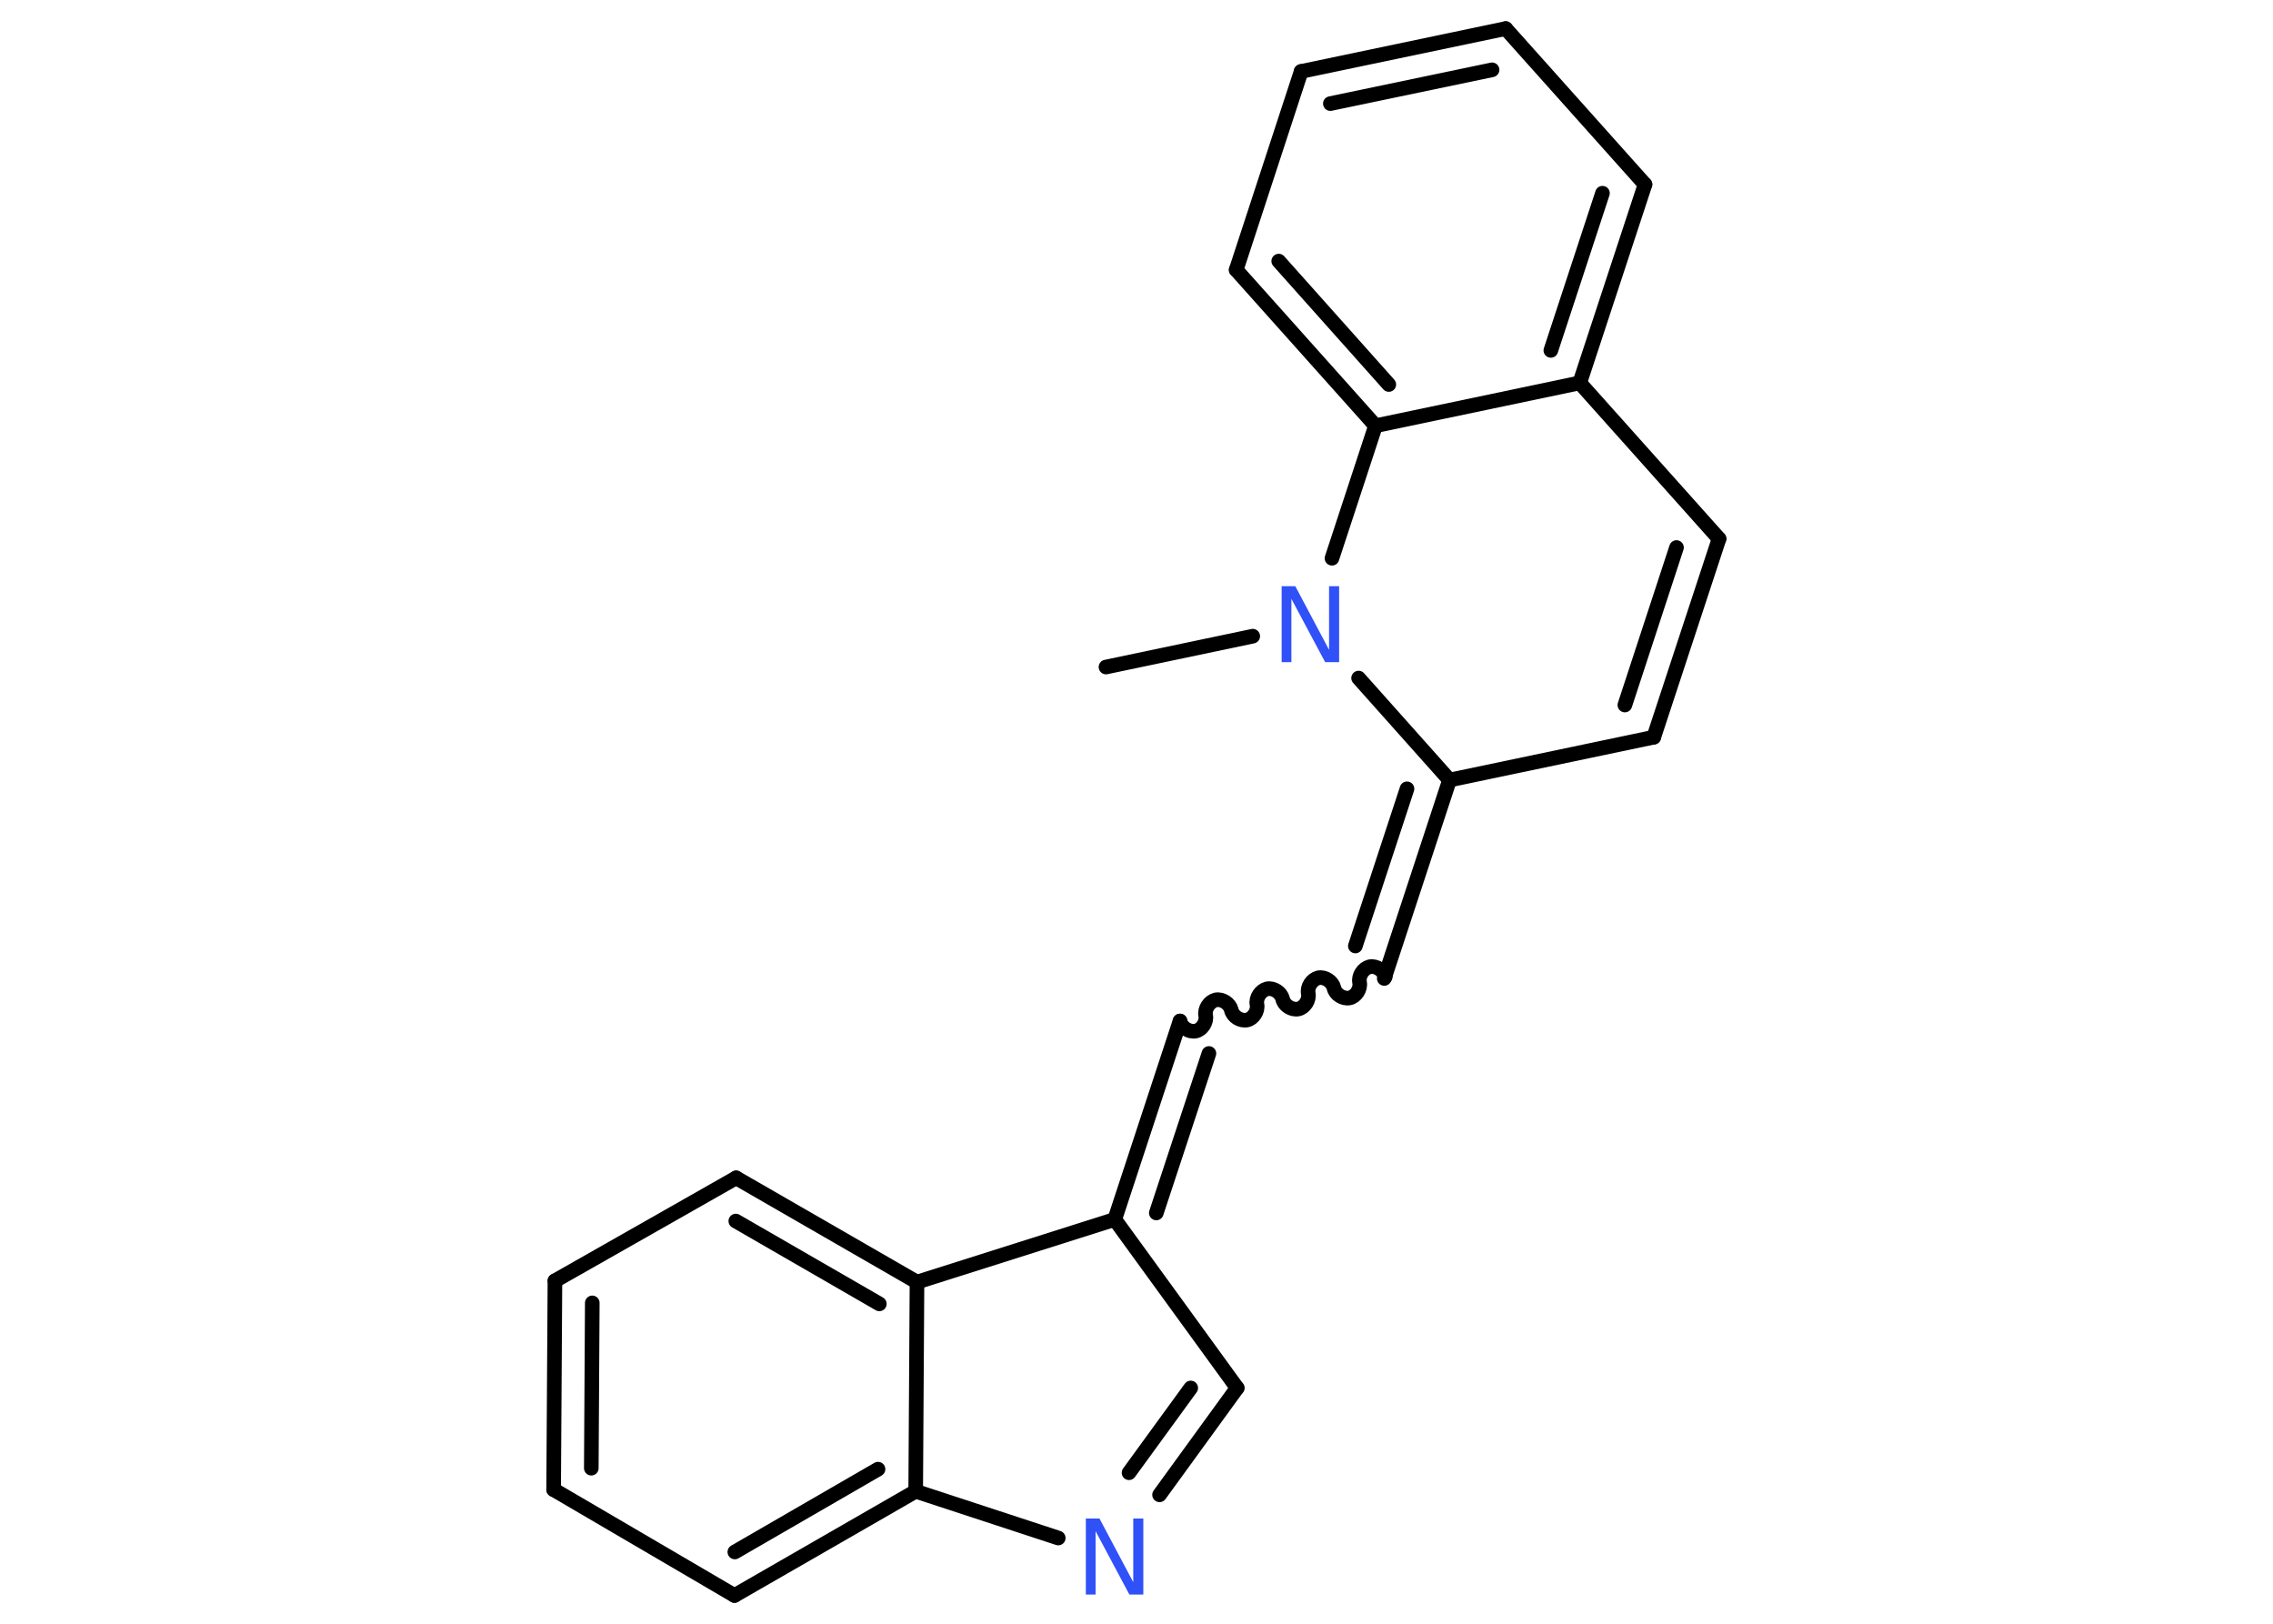 <?xml version='1.0' encoding='UTF-8'?>
<!DOCTYPE svg PUBLIC "-//W3C//DTD SVG 1.1//EN" "http://www.w3.org/Graphics/SVG/1.1/DTD/svg11.dtd">
<svg version='1.2' xmlns='http://www.w3.org/2000/svg' xmlns:xlink='http://www.w3.org/1999/xlink' width='70.0mm' height='50.0mm' viewBox='0 0 70.0 50.0'>
  <desc>Generated by the Chemistry Development Kit (http://github.com/cdk)</desc>
  <g stroke-linecap='round' stroke-linejoin='round' stroke='#000000' stroke-width='.45' fill='#3050F8'>
    <rect x='.0' y='.0' width='70.0' height='50.0' fill='#FFFFFF' stroke='none'/>
    <g id='mol1' class='mol'>
      <line id='mol1bnd1' class='bond' x1='34.06' y1='20.54' x2='38.58' y2='19.59'/>
      <line id='mol1bnd2' class='bond' x1='41.84' y1='20.88' x2='44.64' y2='24.02'/>
      <g id='mol1bnd3' class='bond'>
        <line x1='42.63' y1='30.13' x2='44.64' y2='24.02'/>
        <line x1='41.74' y1='29.13' x2='43.33' y2='24.29'/>
      </g>
      <path id='mol1bnd4' class='bond' d='M36.34 31.44c.04 .2 .28 .35 .48 .31c.2 -.04 .35 -.28 .31 -.48c-.04 -.2 .11 -.43 .31 -.48c.2 -.04 .43 .11 .48 .31c.04 .2 .28 .35 .48 .31c.2 -.04 .35 -.28 .31 -.48c-.04 -.2 .11 -.43 .31 -.48c.2 -.04 .43 .11 .48 .31c.04 .2 .28 .35 .48 .31c.2 -.04 .35 -.28 .31 -.48c-.04 -.2 .11 -.43 .31 -.48c.2 -.04 .43 .11 .48 .31c.04 .2 .28 .35 .48 .31c.2 -.04 .35 -.28 .31 -.48c-.04 -.2 .11 -.43 .31 -.48c.2 -.04 .43 .11 .48 .31' fill='none' stroke='#000000' stroke-width='.45'/>
      <g id='mol1bnd5' class='bond'>
        <line x1='36.34' y1='31.44' x2='34.33' y2='37.55'/>
        <line x1='37.23' y1='32.44' x2='35.61' y2='37.35'/>
      </g>
      <line id='mol1bnd6' class='bond' x1='34.33' y1='37.55' x2='38.1' y2='42.74'/>
      <g id='mol1bnd7' class='bond'>
        <line x1='35.71' y1='46.03' x2='38.1' y2='42.74'/>
        <line x1='34.77' y1='45.35' x2='36.67' y2='42.74'/>
      </g>
      <line id='mol1bnd8' class='bond' x1='32.59' y1='47.36' x2='28.2' y2='45.92'/>
      <g id='mol1bnd9' class='bond'>
        <line x1='22.62' y1='49.13' x2='28.2' y2='45.92'/>
        <line x1='22.63' y1='47.79' x2='27.04' y2='45.24'/>
      </g>
      <line id='mol1bnd10' class='bond' x1='22.62' y1='49.13' x2='17.05' y2='45.87'/>
      <g id='mol1bnd11' class='bond'>
        <line x1='17.09' y1='39.44' x2='17.05' y2='45.87'/>
        <line x1='18.24' y1='40.12' x2='18.21' y2='45.21'/>
      </g>
      <line id='mol1bnd12' class='bond' x1='17.09' y1='39.44' x2='22.67' y2='36.27'/>
      <g id='mol1bnd13' class='bond'>
        <line x1='28.24' y1='39.48' x2='22.67' y2='36.27'/>
        <line x1='27.08' y1='40.15' x2='22.66' y2='37.6'/>
      </g>
      <line id='mol1bnd14' class='bond' x1='28.2' y1='45.92' x2='28.24' y2='39.48'/>
      <line id='mol1bnd15' class='bond' x1='34.33' y1='37.55' x2='28.24' y2='39.48'/>
      <line id='mol1bnd16' class='bond' x1='44.64' y1='24.02' x2='50.93' y2='22.7'/>
      <g id='mol1bnd17' class='bond'>
        <line x1='50.93' y1='22.7' x2='52.94' y2='16.59'/>
        <line x1='50.04' y1='21.71' x2='51.63' y2='16.86'/>
      </g>
      <line id='mol1bnd18' class='bond' x1='52.94' y1='16.59' x2='48.65' y2='11.79'/>
      <g id='mol1bnd19' class='bond'>
        <line x1='48.65' y1='11.79' x2='50.66' y2='5.68'/>
        <line x1='47.76' y1='10.79' x2='49.35' y2='5.95'/>
      </g>
      <line id='mol1bnd20' class='bond' x1='50.66' y1='5.68' x2='46.37' y2='.88'/>
      <g id='mol1bnd21' class='bond'>
        <line x1='46.37' y1='.88' x2='40.07' y2='2.2'/>
        <line x1='45.95' y1='2.15' x2='40.97' y2='3.19'/>
      </g>
      <line id='mol1bnd22' class='bond' x1='40.07' y1='2.2' x2='38.07' y2='8.31'/>
      <g id='mol1bnd23' class='bond'>
        <line x1='38.07' y1='8.31' x2='42.36' y2='13.11'/>
        <line x1='39.38' y1='8.04' x2='42.77' y2='11.84'/>
      </g>
      <line id='mol1bnd24' class='bond' x1='48.65' y1='11.79' x2='42.36' y2='13.11'/>
      <line id='mol1bnd25' class='bond' x1='41.02' y1='17.19' x2='42.36' y2='13.11'/>
      <path id='mol1atm2' class='atom' d='M39.47 18.05h.42l1.04 1.96v-1.96h.31v2.34h-.43l-1.04 -1.95v1.95h-.3v-2.34z' stroke='none'/>
      <path id='mol1atm8' class='atom' d='M33.44 46.76h.42l1.04 1.96v-1.96h.31v2.34h-.43l-1.04 -1.95v1.95h-.3v-2.34z' stroke='none'/>
    </g>
  </g>
</svg>
